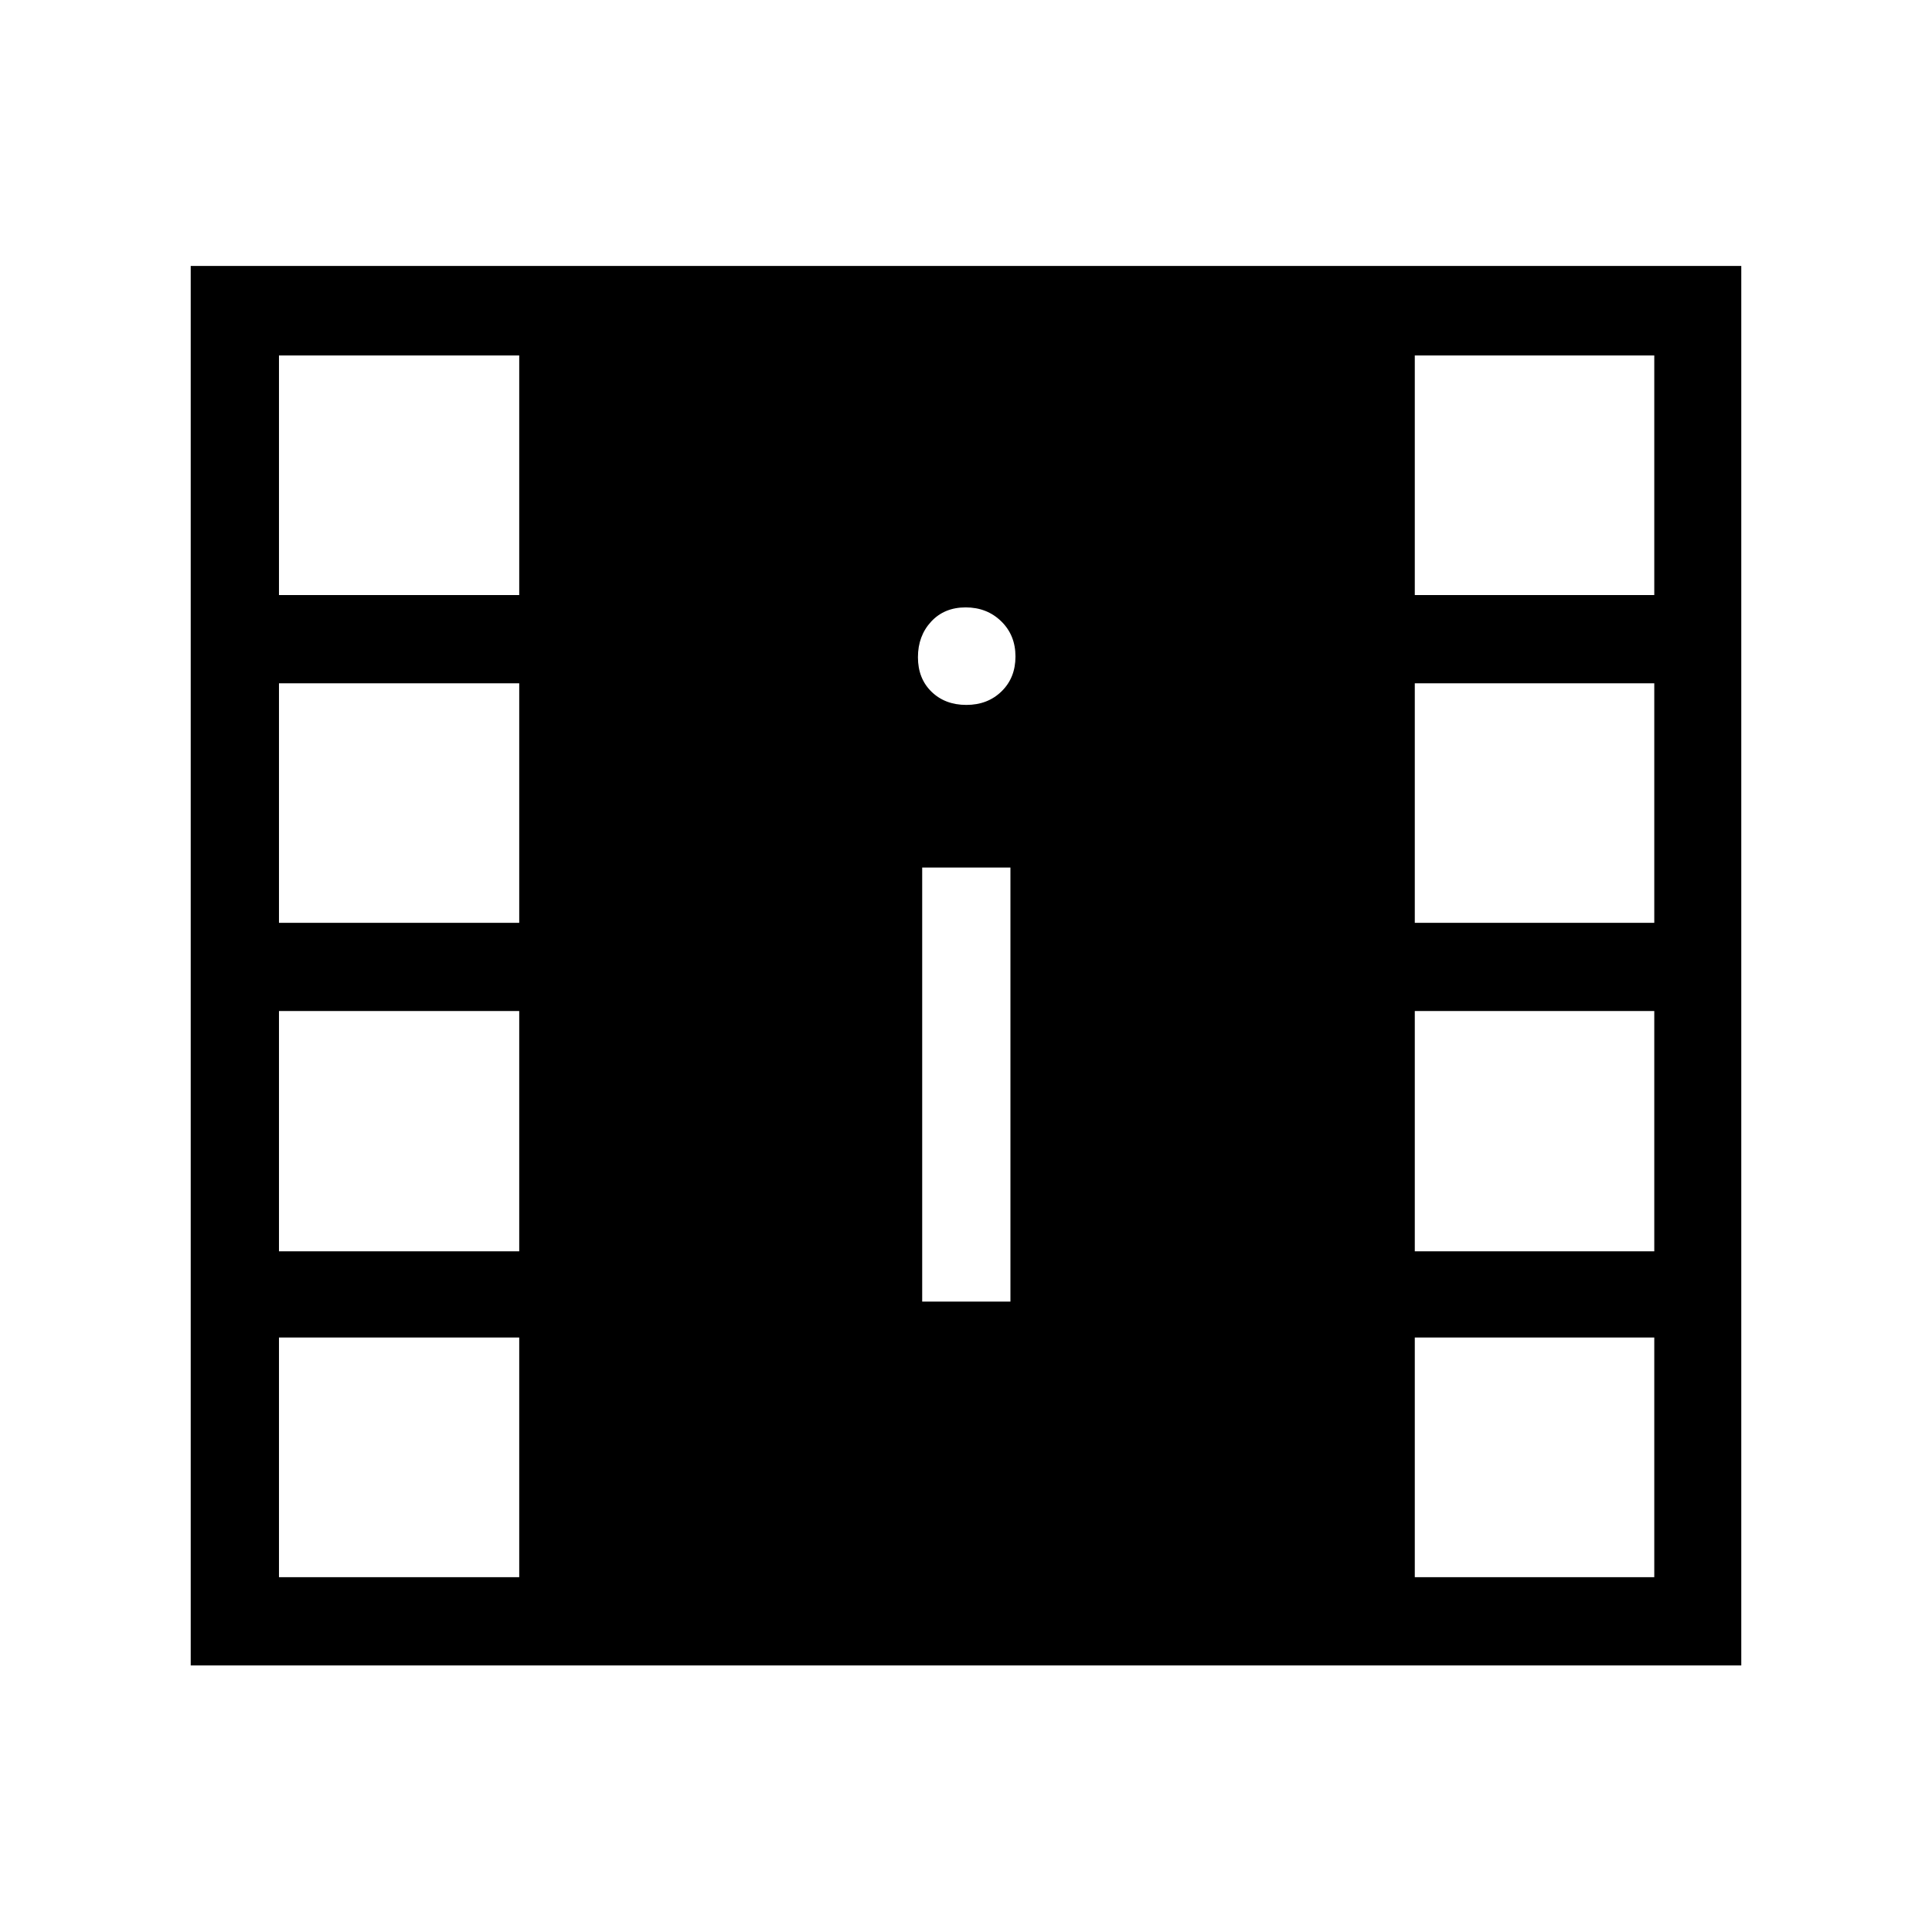 <svg xmlns="http://www.w3.org/2000/svg" height="48" viewBox="0 -960 960 960" width="48"><path d="M94.77-132.46v-695.39h770.46v695.39H94.77Zm43.85-43.85H258v-119.08H138.62v119.08Zm564.38 0h119v-119.08H703v119.08ZM458.23-313.23h43.85v-215.69h-43.85v215.69Zm-319.61-25H258v-119.39H138.62v119.39Zm564.38 0h119v-119.39H703v119.39ZM138.62-501.46H258v-119H138.62v119Zm564.38 0h119v-119H703v119ZM480.18-609.73q10.59 0 17.49-6.74 6.91-6.74 6.91-17.33 0-10.58-7.09-17.49-7.09-6.9-17.67-6.9-10.59 0-17.15 7.08-6.55 7.09-6.55 17.68 0 10.58 6.74 17.14 6.74 6.56 17.32 6.56Zm-341.56-54.58H258v-119.08H138.62v119.08Zm564.38 0h119v-119.08H703v119.08Z"/></svg>
